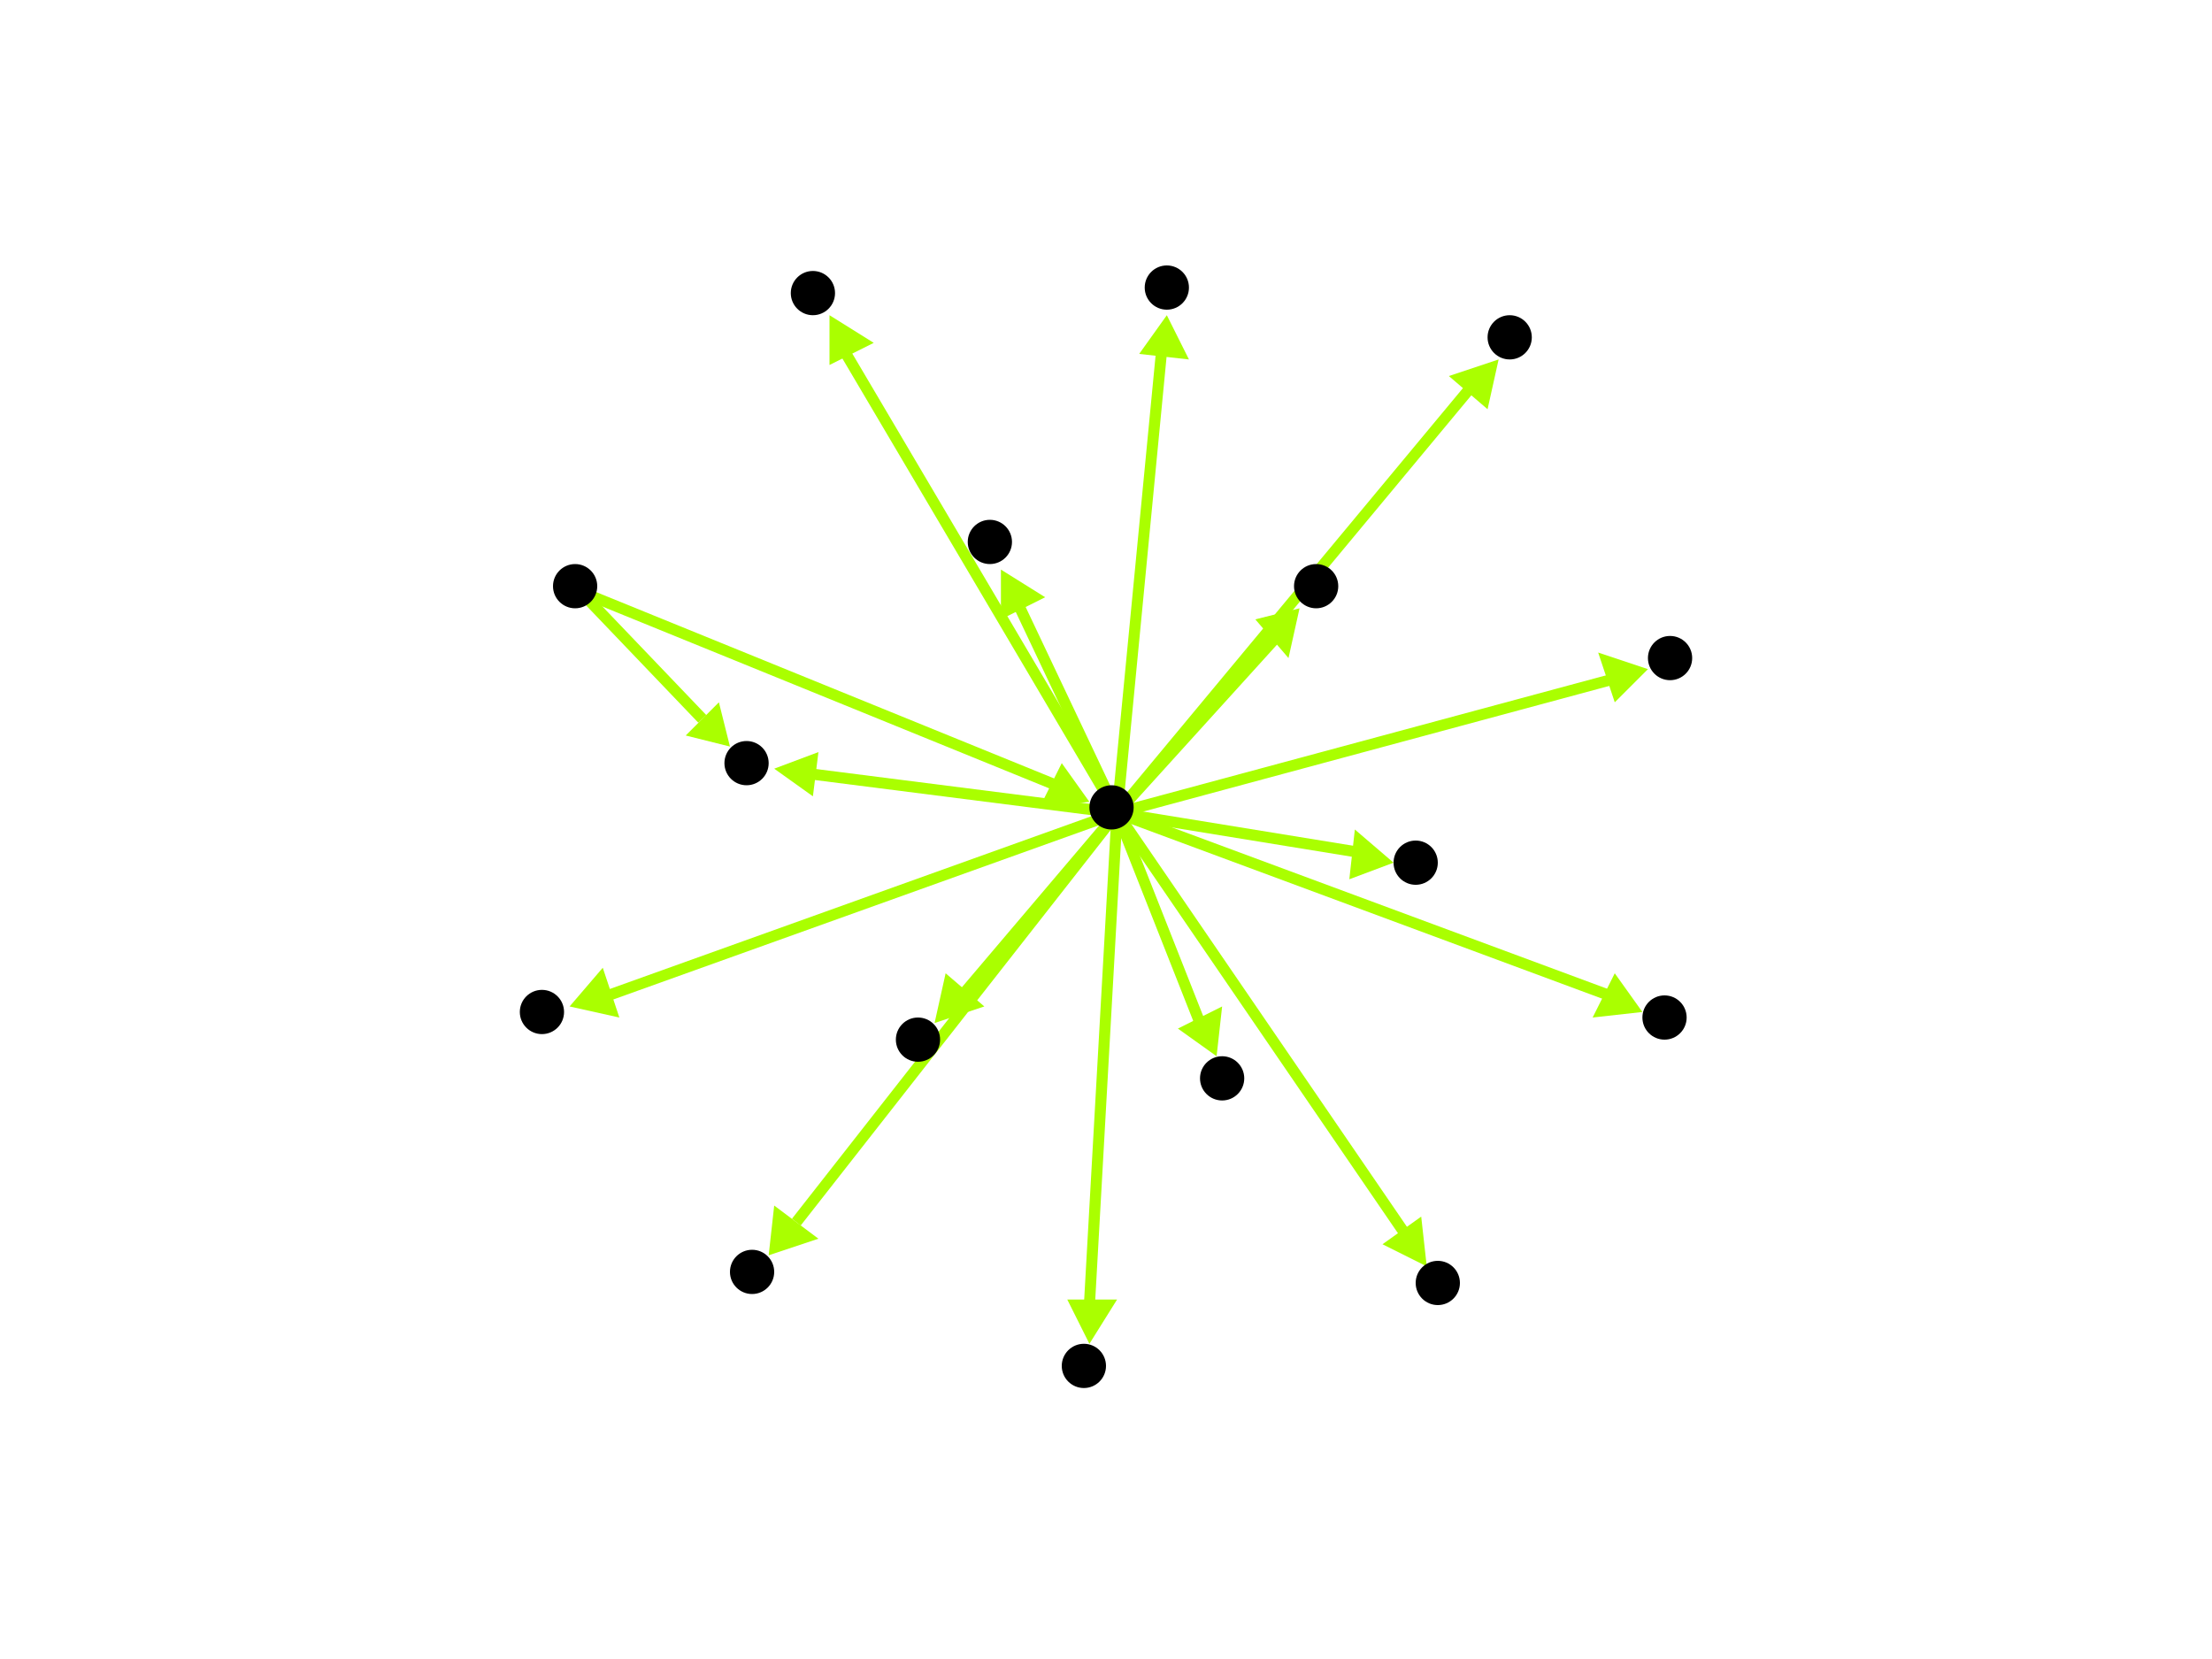 <?xml version="1.0" encoding="utf-8"?>
<!-- Created with Hypercube (http://tumic.wz.cz/hypercube) -->

<svg width="400" height="300" viewBox="0 0 400 300" xmlns="http://www.w3.org/2000/svg" baseProfile="tiny">

<g font-family="Helvetica" font-weight="normal">

<g>
	<polygon points="298,121 292,127 289,118" fill="#aaff00"/>
	<line x1="202" y1="147" x2="291" y2="123" stroke="#aaff00" stroke-width="2"/>
</g>
<g>
	<polygon points="211,57 215,65 206,64" fill="#aaff00"/>
	<line x1="202" y1="147" x2="210" y2="64" stroke="#aaff00" stroke-width="2"/>
</g>
<g>
	<polygon points="197,243 193,235 202,235" fill="#aaff00"/>
	<line x1="202" y1="147" x2="197" y2="236" stroke="#aaff00" stroke-width="2"/>
</g>
<g>
	<polygon points="297,183 288,184 292,176" fill="#aaff00"/>
	<line x1="202" y1="147" x2="291" y2="180" stroke="#aaff00" stroke-width="2"/>
</g>
<g>
	<polygon points="220,191 213,186 221,182" fill="#aaff00"/>
	<line x1="202" y1="147" x2="217" y2="185" stroke="#aaff00" stroke-width="2"/>
</g>
<g>
	<polygon points="258,229 250,225 257,220" fill="#aaff00"/>
	<line x1="202" y1="147" x2="254" y2="223" stroke="#aaff00" stroke-width="2"/>
</g>
<g>
	<polygon points="169,185 171,176 178,182" fill="#aaff00"/>
	<line x1="202" y1="147" x2="174" y2="180" stroke="#aaff00" stroke-width="2"/>
</g>
<g>
	<polygon points="271,65 269,74 262,68" fill="#aaff00"/>
	<line x1="202" y1="147" x2="266" y2="70" stroke="#aaff00" stroke-width="2"/>
</g>
<g>
	<polygon points="139,227 140,218 148,224" fill="#aaff00"/>
	<line x1="202" y1="147" x2="144" y2="221" stroke="#aaff00" stroke-width="2"/>
</g>
<g>
	<polygon points="140,139 148,136 147,144" fill="#aaff00"/>
	<line x1="202" y1="147" x2="147" y2="140" stroke="#aaff00" stroke-width="2"/>
</g>
<g>
	<polygon points="252,156 244,159 245,150" fill="#aaff00"/>
	<line x1="202" y1="147" x2="245" y2="154" stroke="#aaff00" stroke-width="2"/>
</g>
<g>
	<polygon points="235,110 233,119 227,112" fill="#aaff00"/>
	<line x1="202" y1="147" x2="231" y2="115" stroke="#aaff00" stroke-width="2"/>
</g>
<g>
	<polygon points="181,103 189,108 181,112" fill="#aaff00"/>
	<line x1="202" y1="147" x2="184" y2="109" stroke="#aaff00" stroke-width="2"/>
</g>
<g>
	<polygon points="103,182 109,175 112,184" fill="#aaff00"/>
	<line x1="202" y1="147" x2="110" y2="180" stroke="#aaff00" stroke-width="2"/>
</g>
<g>
	<polygon points="150,57 158,62 150,66" fill="#aaff00"/>
	<line x1="202" y1="147" x2="153" y2="64" stroke="#aaff00" stroke-width="2"/>
</g>
<g>
	<polygon points="197,145 188,146 192,138" fill="#aaff00"/>
	<line x1="105" y1="107" x2="191" y2="142" stroke="#aaff00" stroke-width="2"/>
</g>
<g>
	<polygon points="132,135 124,133 130,127" fill="#aaff00"/>
	<line x1="105" y1="107" x2="127" y2="130" stroke="#aaff00" stroke-width="2"/>
</g>

<g fill="#000000">
	<circle cx="201" cy="146" r="4"/>
</g>
<g fill="#000000">
	<circle cx="302" cy="119" r="4"/>
</g>
<g fill="#000000">
	<circle cx="211" cy="52" r="4"/>
</g>
<g fill="#000000">
	<circle cx="196" cy="247" r="4"/>
</g>
<g fill="#000000">
	<circle cx="301" cy="184" r="4"/>
</g>
<g fill="#000000">
	<circle cx="221" cy="195" r="4"/>
</g>
<g fill="#000000">
	<circle cx="260" cy="232" r="4"/>
</g>
<g fill="#000000">
	<circle cx="166" cy="188" r="4"/>
</g>
<g fill="#000000">
	<circle cx="273" cy="61" r="4"/>
</g>
<g fill="#000000">
	<circle cx="136" cy="230" r="4"/>
</g>
<g fill="#000000">
	<circle cx="135" cy="138" r="4"/>
</g>
<g fill="#000000">
	<circle cx="256" cy="156" r="4"/>
</g>
<g fill="#000000">
	<circle cx="238" cy="106" r="4"/>
</g>
<g fill="#000000">
	<circle cx="179" cy="98" r="4"/>
</g>
<g fill="#000000">
	<circle cx="98" cy="183" r="4"/>
</g>
<g fill="#000000">
	<circle cx="147" cy="53" r="4"/>
</g>
<g fill="#000000">
	<circle cx="104" cy="106" r="4"/>
</g>

</g>

</svg>
